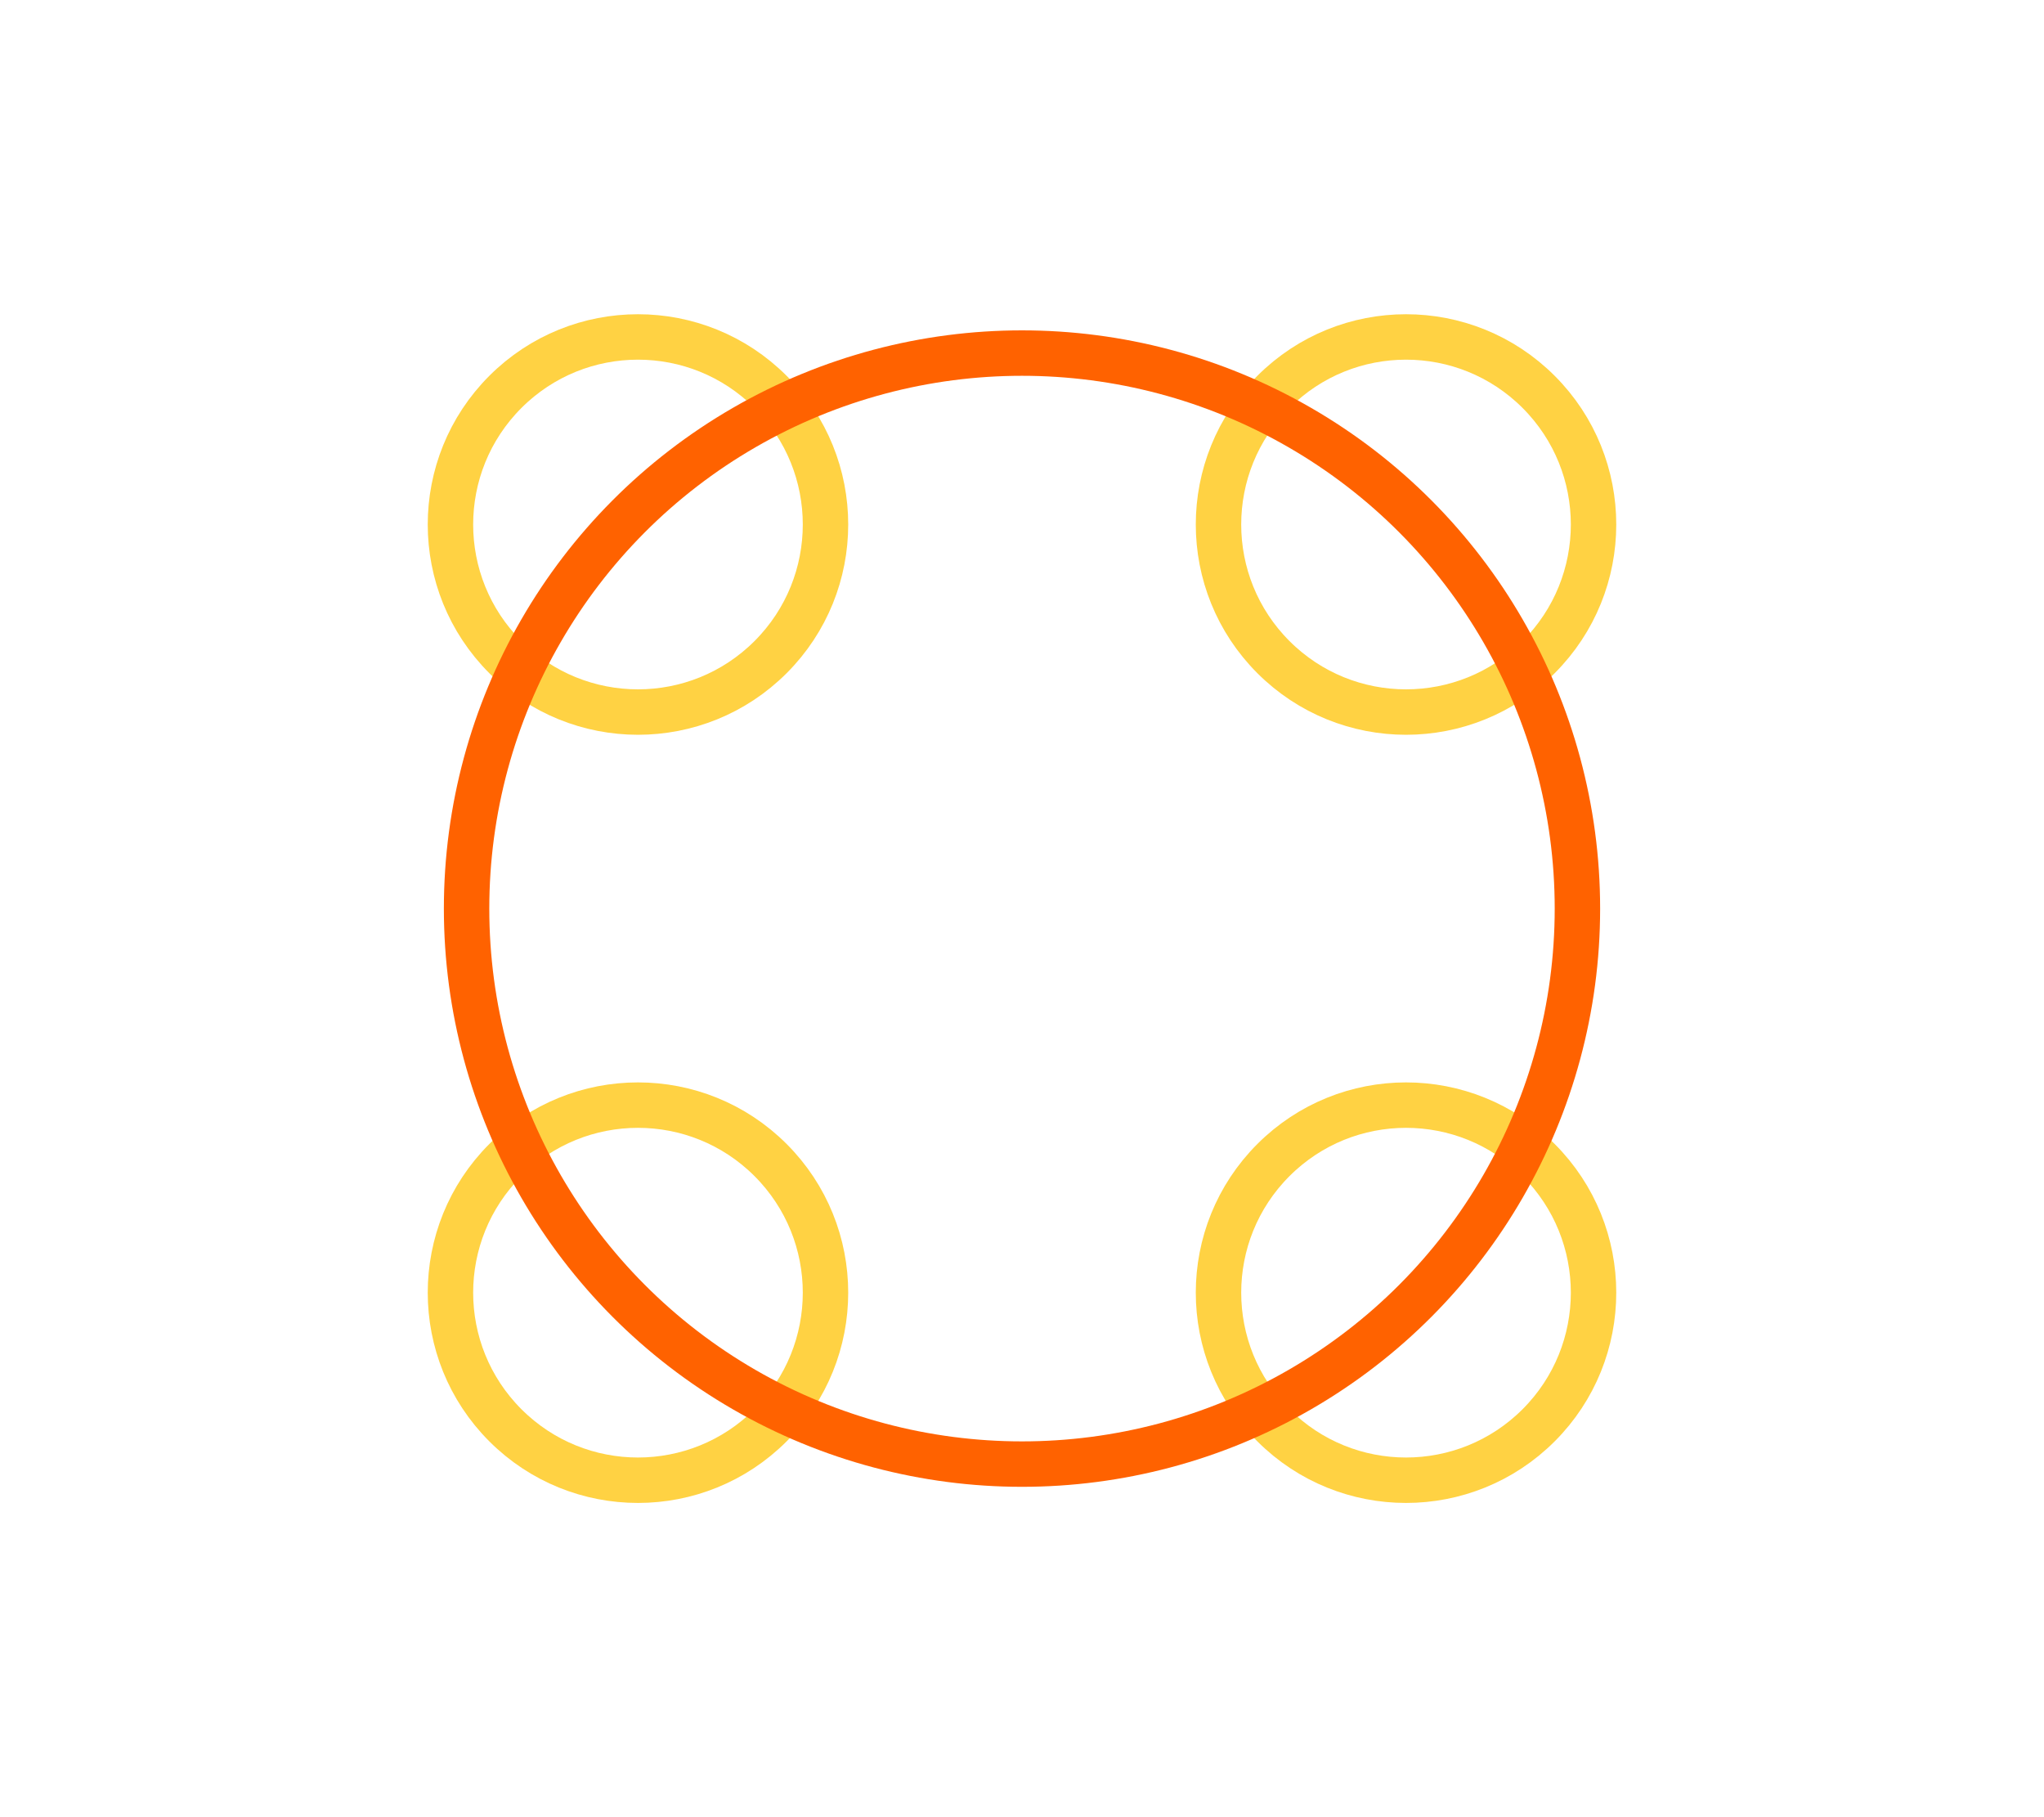 <?xml version="1.0" encoding="UTF-8"?>
<svg width="90px" height="80px" viewBox="0 0 90 80" version="1.1" xmlns="http://www.w3.org/2000/svg" xmlns:xlink="http://www.w3.org/1999/xlink">
    <title>WA</title>
    <g id="Help-Desk-Pricing" stroke="none" stroke-width="1" fill="none" fill-rule="evenodd">
        <g id="01A-Pricing_Help-Desk" transform="translate(-1228, -2548)">
            <g id="WA" transform="translate(1228, 2548)">
                <rect id="Rectangle" x="0" y="0" width="90" height="80"></rect>
                <circle id="Oval" stroke="#FFD243" stroke-width="2" transform="translate(28.091, 56.909) rotate(-315) translate(-28.091, -56.909) " cx="28.091" cy="56.909" r="8.257"></circle>
                <circle id="Oval-Copy-2" stroke="#FFD243" stroke-width="2" transform="translate(61.909, 23.091) rotate(-315) translate(-61.909, -23.091) " cx="61.909" cy="23.091" r="8.257"></circle>
                <circle id="Oval" stroke="#FFD243" stroke-width="2" transform="translate(61.909, 56.909) rotate(-45) translate(-61.909, -56.909) " cx="61.909" cy="56.909" r="8.257"></circle>
                <circle id="Oval-Copy-2" stroke="#FFD243" stroke-width="2" transform="translate(28.091, 23.091) rotate(-45) translate(-28.091, -23.091) " cx="28.091" cy="23.091" r="8.257"></circle>
                <circle id="Oval" stroke="#FF6200" stroke-width="2" cx="45" cy="40" r="24.456"></circle>
            </g>
        </g>
    </g>
</svg>